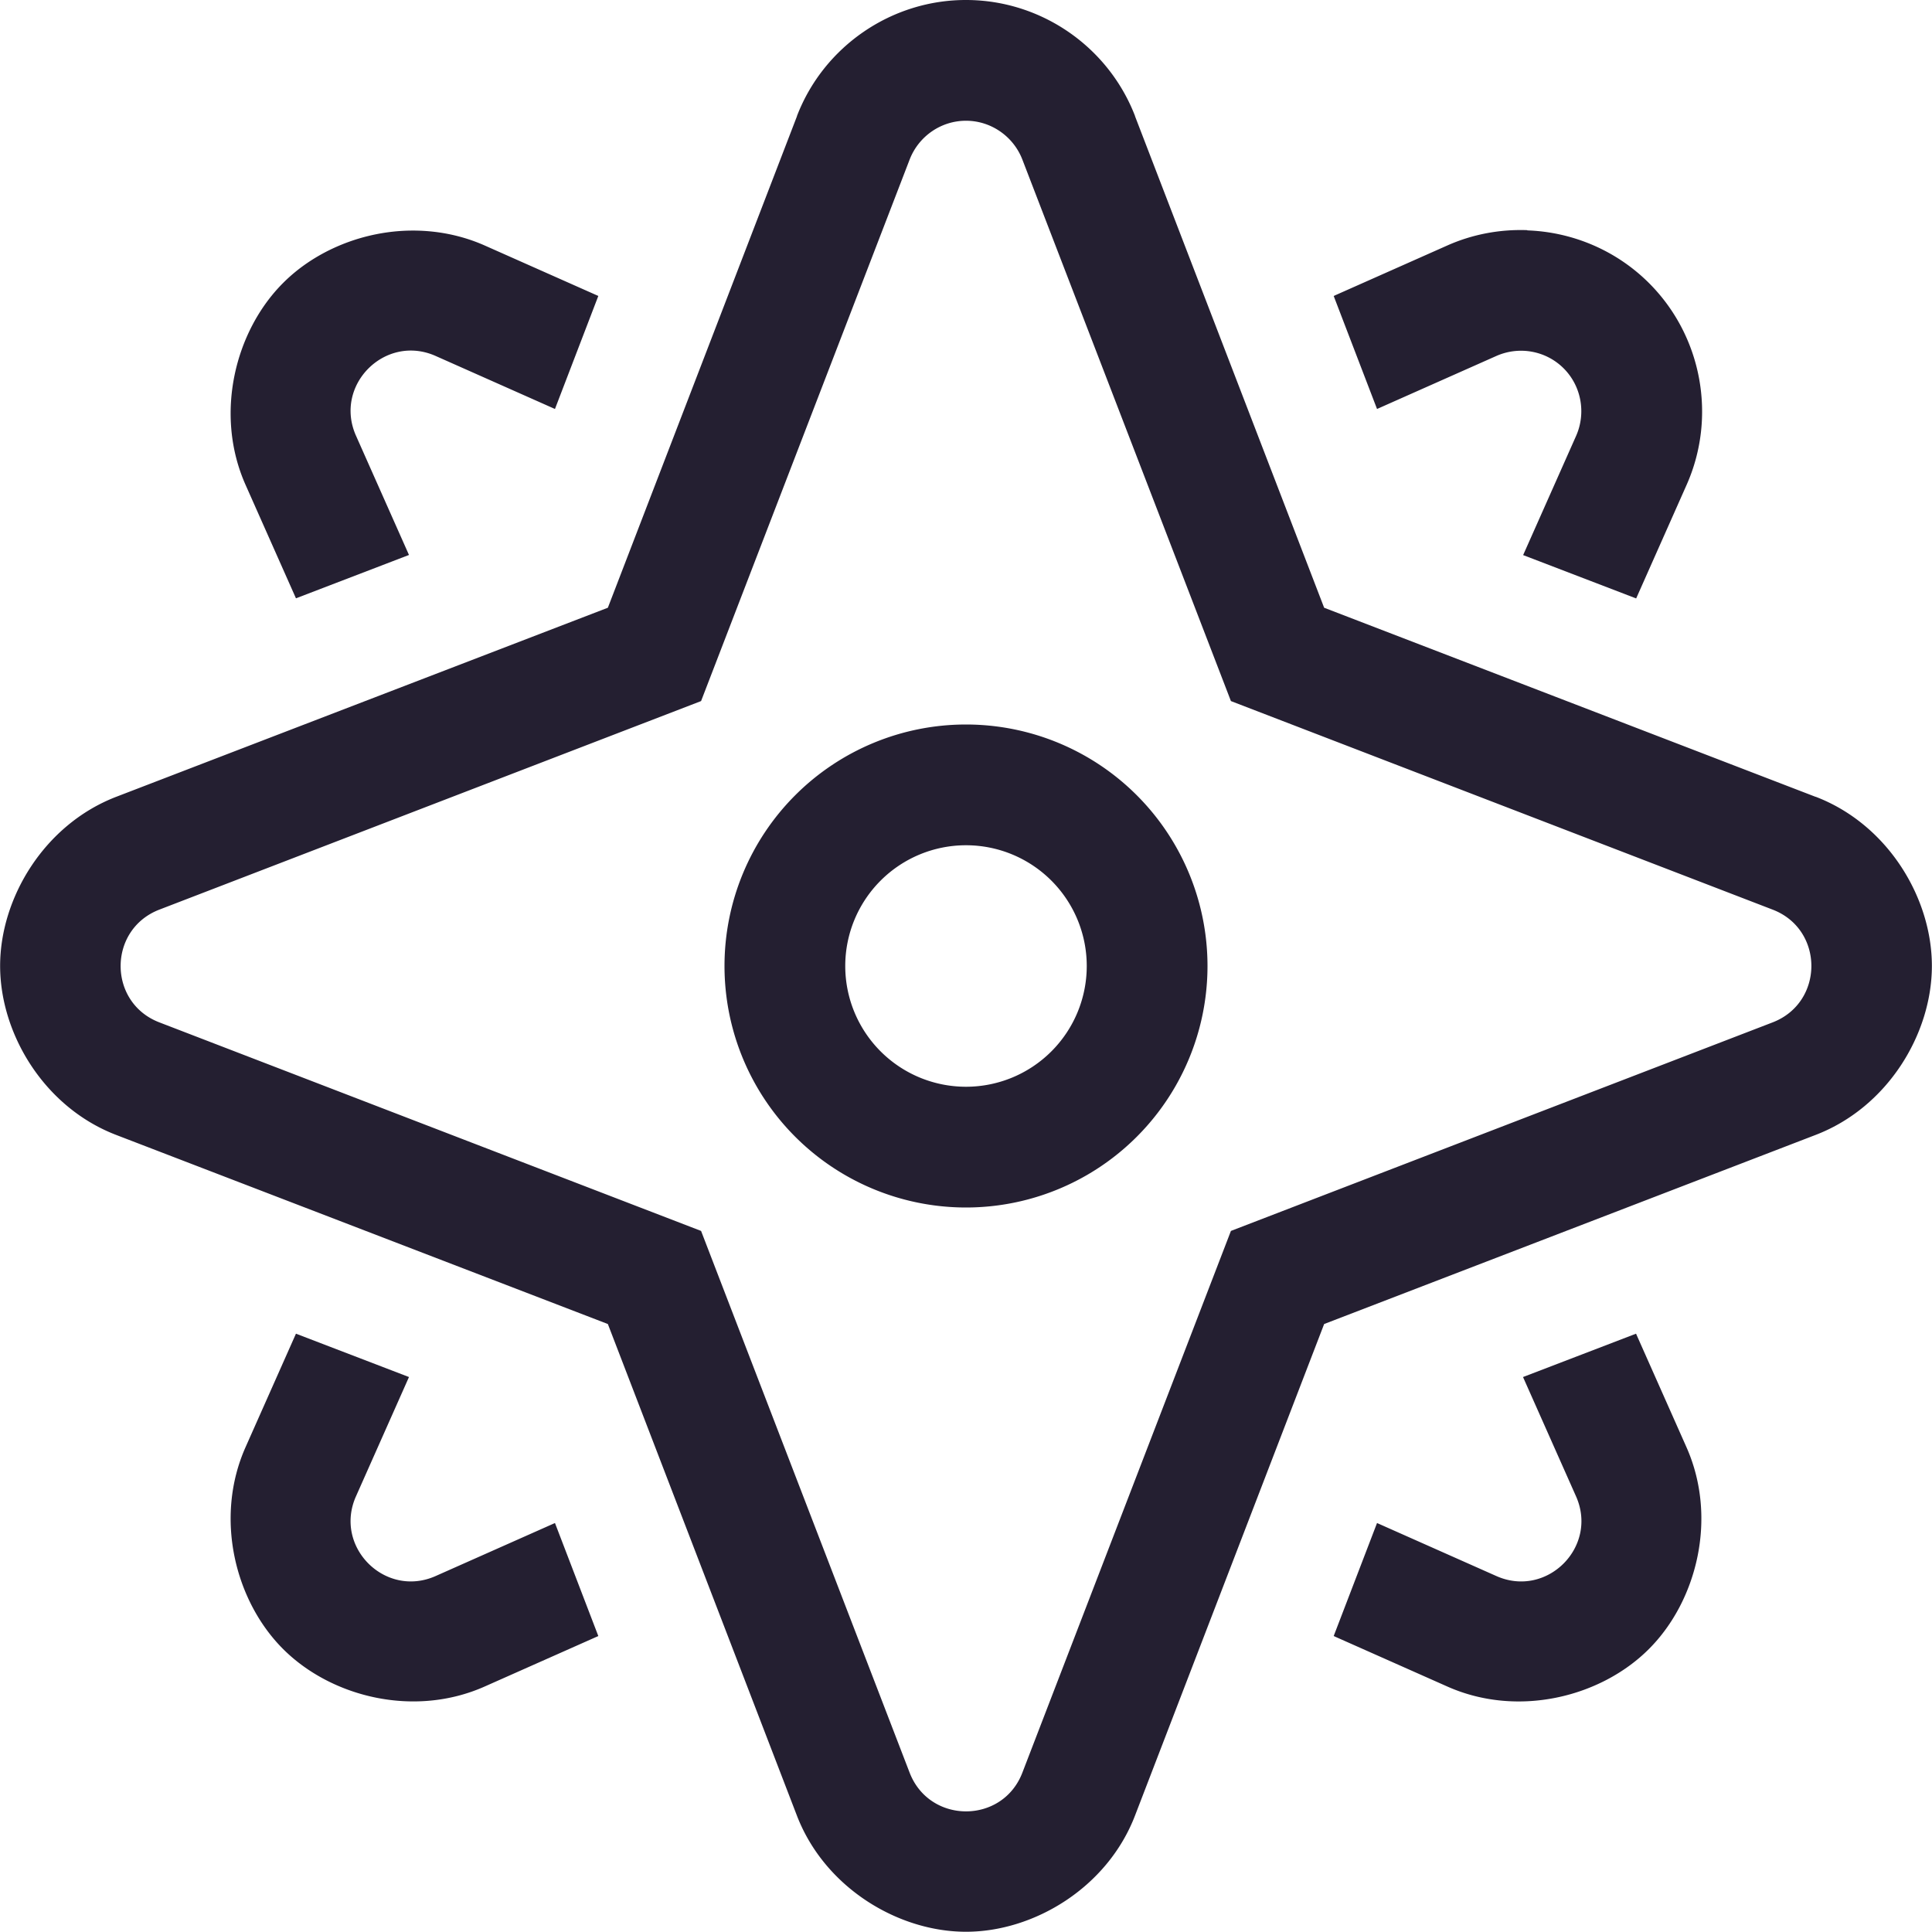 <?xml version="1.0" encoding="UTF-8" standalone="no"?>
<svg
   width="16px"
   height="16px"
   version="1.1"
   id="svg4"
   xmlns="http://www.w3.org/2000/svg"
   xmlns:svg="http://www.w3.org/2000/svg">
  <defs
     id="defs8" />
  <path
     d="m8.006 0c-0.623-0.003-1.185 0.385-1.406 0.961a1 1 0 0 0 0 0.002l-1.566 4.07-4.072 1.566c-0.596 0.23-0.961 0.838-0.961 1.4 0 0.563 0.365 1.171 0.961 1.4l4.072 1.566 1.566 4.072c0.23 0.596 0.838 0.961 1.4 0.961 0.563 0 1.171-0.366 1.4-0.963l1.566-4.07 4.07-1.566c0.597-0.229 0.963-0.837 0.963-1.4 0-0.563-0.365-1.171-0.961-1.4h-0.002l-4.07-1.566-1.566-4.07a1 1 0 0 0 0-0.002c-0.221-0.573-0.776-0.959-1.395-0.961zm-0.004 1c0.206 7.35e-4 0.391 0.13 0.465 0.322l1.727 4.484 4.486 1.727c0.428 0.164 0.428 0.769 0 0.934l-4.486 1.727-1.727 4.486c-0.164 0.428-0.769 0.428-0.934 0l-1.727-4.486-4.486-1.727c-0.428-0.164-0.428-0.769 0-0.934l4.486-1.727 1.727-4.484c0.075-0.194 0.261-0.323 0.469-0.322zm4.646 0.906c-0.224-0.008-0.451 0.033-0.662 0.127l-0.941 0.418 0.359 0.936 0.988-0.439c0.19-0.084 0.412-0.044 0.559 0.104 0.145 0.146 0.185 0.368 0.102 0.557l-0.439 0.988 0.936 0.359 0.418-0.941c0.249-0.561 0.129-1.227-0.307-1.666-0.274-0.276-0.639-0.428-1.012-0.441zm-9.316 0.006c-0.379 0.022-0.74 0.183-0.988 0.432-0.398 0.398-0.57 1.086-0.311 1.67l0.418 0.941 0.936-0.359-0.439-0.988c-0.186-0.419 0.242-0.846 0.66-0.66l0.988 0.439 0.359-0.936-0.941-0.418c-0.219-0.097-0.454-0.134-0.682-0.121zm4.668 4.088a2 2 0 0 0-2 2 2 2 0 0 0 2 2 2 2 0 0 0 2-2 2 2 0 0 0-2-2zm0 1a1 1 0 0 1 1 1 1 1 0 0 1-1 1 1 1 0 0 1-1-1 1 1 0 0 1 1-1zm-5.549 4.045-0.418 0.941c-0.259 0.584-0.087 1.272 0.311 1.67 0.398 0.398 1.085 0.571 1.67 0.311l0.941-0.418-0.359-0.936-0.988 0.439c-0.419 0.186-0.846-0.242-0.66-0.66l0.439-0.988-0.936-0.359zm11.098 0-0.936 0.359 0.439 0.988c0.186 0.419-0.242 0.846-0.66 0.66l-0.988-0.439-0.359 0.936 0.941 0.418c0.584 0.26 1.272 0.088 1.67-0.311 0.398-0.398 0.57-1.086 0.311-1.67l-0.418-0.941z"
     fill="#363636"
     id="path2"
     style="fill:#241f31" />
</svg>
